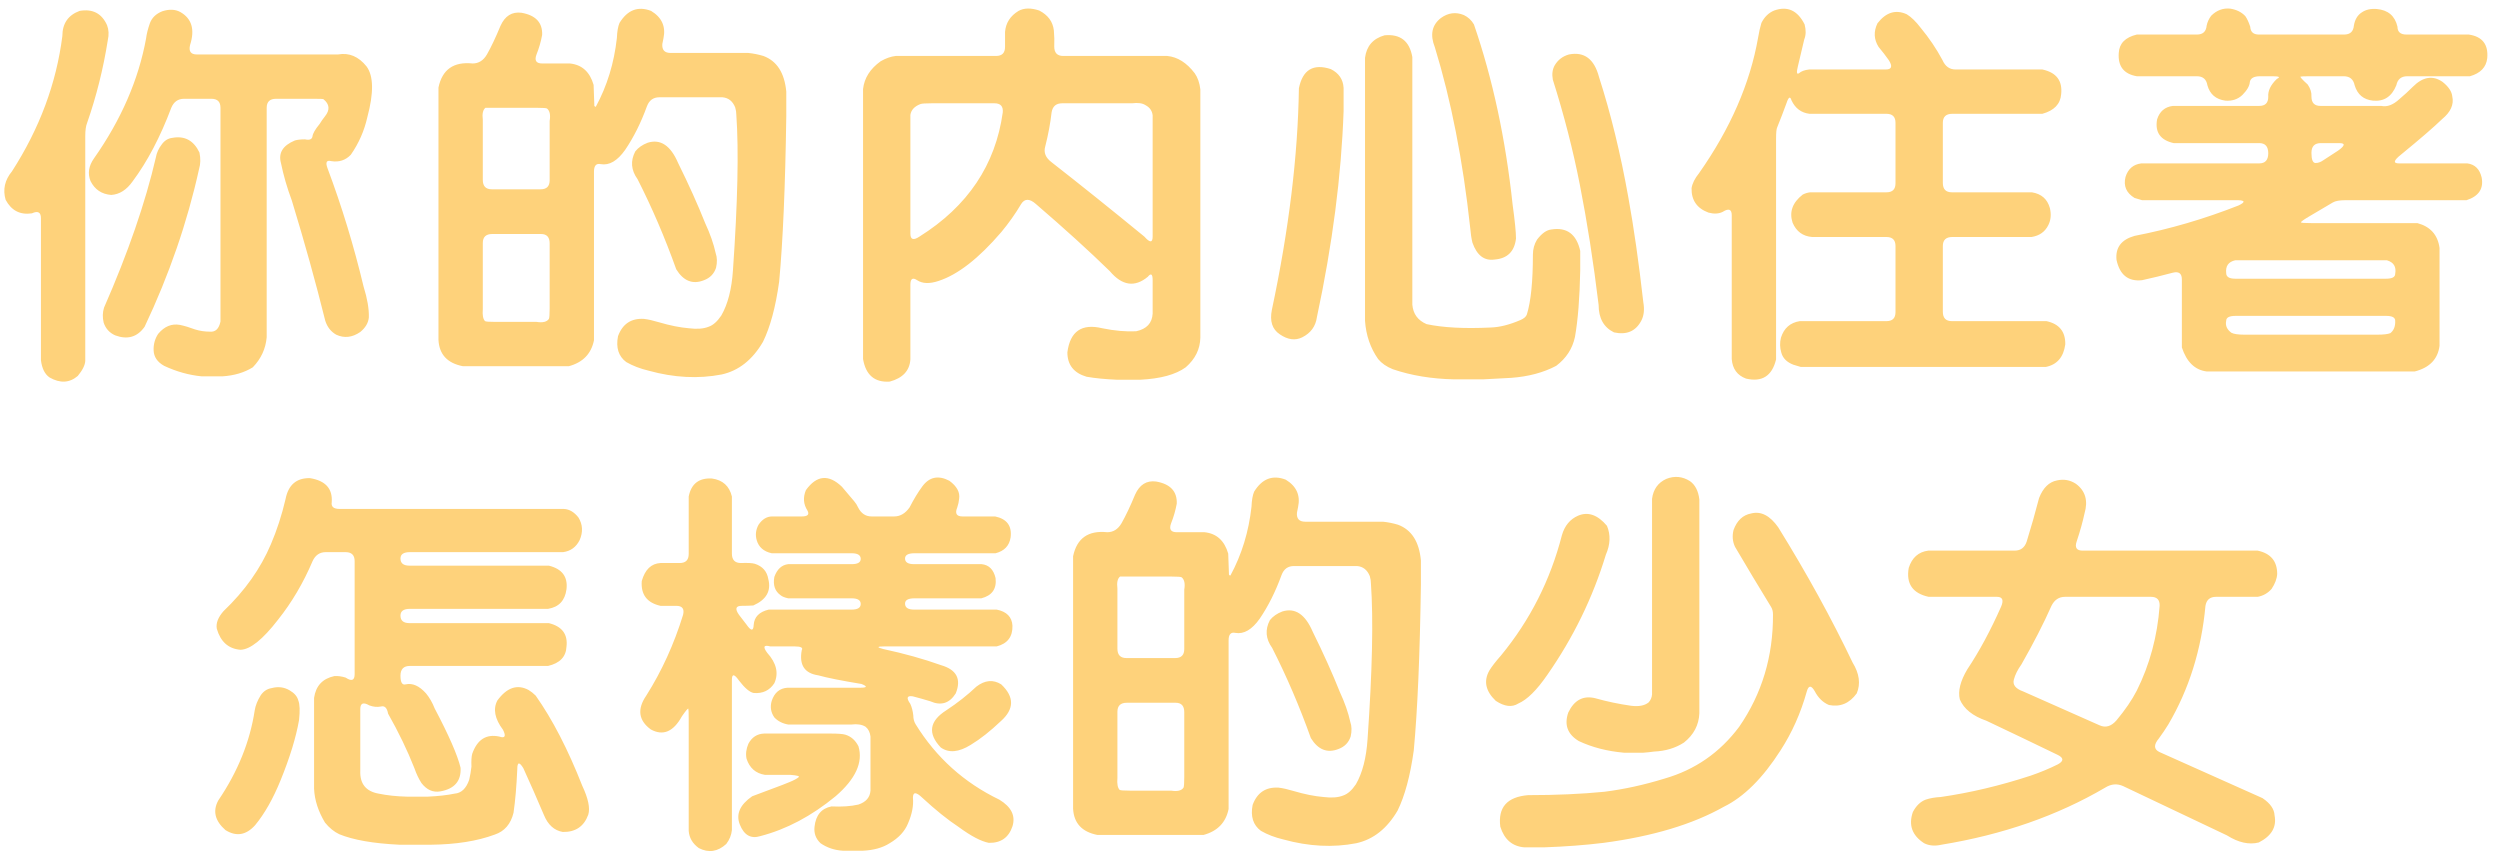 <svg width="208" height="72" viewBox="0 0 208 72" fill="none" xmlns="http://www.w3.org/2000/svg">
<path d="M13.5 0.938C14.083 0.75 14.583 0.771 15 1C15.958 1.542 16.229 2.458 15.812 3.75C15.688 4.271 15.875 4.531 16.375 4.531H28.125C29.042 4.365 29.833 4.698 30.5 5.531C31.083 6.323 31.104 7.729 30.562 9.75C30.312 10.875 29.854 11.917 29.188 12.875C28.75 13.333 28.208 13.51 27.562 13.406C27.167 13.302 27.062 13.5 27.25 14C28.438 17.167 29.438 20.448 30.25 23.844C30.562 24.844 30.708 25.698 30.688 26.406C30.646 26.865 30.406 27.271 29.969 27.625C29.302 28.083 28.635 28.156 27.969 27.844C27.531 27.594 27.229 27.208 27.062 26.688C26.271 23.5 25.344 20.167 24.281 16.688C23.885 15.625 23.583 14.583 23.375 13.562C23.146 12.729 23.531 12.104 24.531 11.688C24.74 11.625 25.021 11.594 25.375 11.594C25.75 11.677 25.958 11.594 26 11.344C26.021 11.115 26.219 10.771 26.594 10.312C26.719 10.104 26.865 9.896 27.031 9.688C27.469 9.146 27.427 8.667 26.906 8.25C26.865 8.229 26.594 8.219 26.094 8.219H22.969C22.448 8.219 22.188 8.469 22.188 8.969V28.062C22.104 29.021 21.719 29.854 21.031 30.562C20.323 31 19.479 31.25 18.5 31.312H16.781C15.719 31.208 14.677 30.917 13.656 30.438C13.094 30.125 12.802 29.698 12.781 29.156C12.76 28.656 12.885 28.198 13.156 27.781C13.677 27.156 14.281 26.906 14.969 27.031C15.365 27.115 15.781 27.24 16.219 27.406C16.615 27.531 17.031 27.594 17.469 27.594C17.927 27.635 18.219 27.354 18.344 26.75V8.969C18.344 8.469 18.094 8.219 17.594 8.219H15.312C14.812 8.219 14.458 8.469 14.25 8.969C13.333 11.406 12.26 13.448 11.031 15.094C10.531 15.802 9.938 16.177 9.25 16.219C8.458 16.156 7.885 15.771 7.531 15.062C7.281 14.438 7.375 13.812 7.812 13.188C10.083 9.958 11.531 6.625 12.156 3.188C12.198 2.833 12.302 2.417 12.469 1.938C12.635 1.479 12.979 1.146 13.5 0.938ZM6.625 0.906C7.708 0.719 8.469 1.115 8.906 2.094C9.052 2.469 9.073 2.885 8.969 3.344C8.594 5.719 8.021 8.01 7.25 10.219C7.146 10.469 7.094 10.833 7.094 11.312V30.031C7.073 30.385 6.865 30.802 6.469 31.281C5.781 31.865 5 31.906 4.125 31.406C3.729 31.135 3.49 30.656 3.406 29.969V18.156C3.406 17.656 3.156 17.521 2.656 17.75C1.677 17.896 0.948 17.521 0.469 16.625C0.219 15.771 0.396 14.979 1 14.25C3.292 10.688 4.688 6.938 5.188 3C5.188 1.958 5.667 1.26 6.625 0.906ZM14.344 11.469C15.365 11.281 16.115 11.688 16.594 12.688C16.698 13.188 16.688 13.646 16.562 14.062C15.583 18.5 14.073 22.875 12.031 27.188C11.427 28.042 10.615 28.281 9.594 27.906C9.115 27.698 8.792 27.344 8.625 26.844C8.521 26.406 8.531 25.99 8.656 25.594C10.656 21.031 12.094 16.865 12.969 13.094C13.031 12.719 13.198 12.354 13.469 12C13.698 11.688 13.99 11.51 14.344 11.469ZM51.544 1.906C52.21 0.823 53.085 0.49 54.169 0.906C55.065 1.448 55.408 2.208 55.2 3.188L55.106 3.656C55.065 4.156 55.294 4.406 55.794 4.406H62.263C62.679 4.448 63.096 4.531 63.513 4.656C64.638 5.073 65.273 6.062 65.419 7.625V9.656C65.335 15.51 65.138 20.104 64.825 23.438C64.533 25.542 64.085 27.208 63.481 28.438C62.606 29.938 61.46 30.844 60.044 31.156C58.106 31.531 56.085 31.427 53.981 30.844C53.273 30.677 52.648 30.438 52.106 30.125C51.46 29.646 51.231 28.927 51.419 27.969C51.794 26.948 52.513 26.469 53.575 26.531C53.929 26.573 54.346 26.667 54.825 26.812C55.742 27.083 56.575 27.25 57.325 27.312C57.992 27.396 58.533 27.354 58.95 27.188C59.325 27.062 59.679 26.75 60.013 26.25C60.554 25.312 60.877 24.062 60.981 22.5C61.377 16.833 61.471 12.521 61.263 9.562C61.263 9.354 61.231 9.146 61.169 8.938C60.96 8.417 60.606 8.135 60.106 8.094H54.856C54.356 8.094 54.013 8.344 53.825 8.844C53.325 10.219 52.721 11.427 52.013 12.469C51.367 13.385 50.69 13.781 49.981 13.656C49.606 13.573 49.419 13.781 49.419 14.281V28.312C49.19 29.438 48.492 30.156 47.325 30.469H38.513C37.221 30.219 36.544 29.49 36.481 28.281V7.281C36.794 5.781 37.742 5.115 39.325 5.281C39.825 5.281 40.221 5.031 40.513 4.531C40.867 3.906 41.242 3.115 41.638 2.156C42.013 1.323 42.596 0.958 43.388 1.062C44.575 1.271 45.148 1.885 45.106 2.906C45.002 3.469 44.846 4.01 44.638 4.531C44.45 5.031 44.606 5.281 45.106 5.281H47.419C48.419 5.385 49.075 5.979 49.388 7.062L49.45 8.812C49.492 8.875 49.533 8.896 49.575 8.875C50.513 7.146 51.096 5.24 51.325 3.156C51.346 2.615 51.419 2.198 51.544 1.906ZM45.513 9.031C45.45 8.99 45.169 8.969 44.669 8.969H41.2H40.388C40.179 9.135 40.106 9.469 40.169 9.969V14.969C40.169 15.49 40.419 15.75 40.919 15.75H44.981C45.481 15.75 45.731 15.5 45.731 15V10.062C45.815 9.562 45.742 9.219 45.513 9.031ZM53.888 11.875C54.95 11.542 55.794 12.104 56.419 13.562C57.315 15.375 58.065 17.042 58.669 18.562C59.085 19.458 59.377 20.292 59.544 21.062C59.669 21.417 59.679 21.823 59.575 22.281C59.408 22.781 59.075 23.125 58.575 23.312C57.638 23.688 56.867 23.385 56.263 22.406C55.325 19.781 54.252 17.281 53.044 14.906C52.502 14.156 52.44 13.385 52.856 12.594C53.106 12.281 53.45 12.042 53.888 11.875ZM45.731 20.25C45.731 19.729 45.492 19.469 45.013 19.469H40.95C40.429 19.469 40.169 19.719 40.169 20.219V25.719C40.127 26.219 40.19 26.552 40.356 26.719C40.419 26.76 40.7 26.781 41.2 26.781H44.638C45.158 26.865 45.502 26.781 45.669 26.531C45.71 26.448 45.731 26.156 45.731 25.656V20.25ZM84.744 0.906C85.202 0.656 85.775 0.646 86.463 0.875C87.192 1.25 87.598 1.802 87.681 2.531C87.723 2.99 87.733 3.438 87.713 3.875C87.713 4.396 87.963 4.656 88.463 4.656H97.119C97.973 4.74 98.733 5.219 99.4 6.094C99.65 6.448 99.806 6.896 99.869 7.438V28.094C99.848 29.052 99.442 29.875 98.65 30.562C97.817 31.167 96.556 31.51 94.869 31.594H92.931C91.952 31.552 91.108 31.469 90.4 31.344C89.338 31.031 88.806 30.354 88.806 29.312C89.035 27.562 90.004 26.896 91.713 27.312C92.733 27.521 93.671 27.604 94.525 27.562C95.4 27.375 95.858 26.885 95.9 26.094V23.312C95.9 22.792 95.765 22.698 95.494 23.031C94.41 23.927 93.358 23.771 92.338 22.562C90.608 20.875 88.556 19.01 86.181 16.969C85.66 16.51 85.254 16.51 84.963 16.969C84.483 17.781 83.931 18.562 83.306 19.312C81.431 21.5 79.692 22.854 78.088 23.375C77.338 23.625 76.744 23.604 76.306 23.312C75.931 23.062 75.744 23.188 75.744 23.688V29.906C75.681 30.844 75.108 31.458 74.025 31.75C72.775 31.833 72.035 31.208 71.806 29.875V7.406C71.91 6.49 72.4 5.719 73.275 5.094C73.713 4.844 74.129 4.698 74.525 4.656H82.869C83.369 4.656 83.619 4.406 83.619 3.906V2.656C83.681 1.906 84.056 1.323 84.744 0.906ZM76.588 8.656C76.088 8.844 75.806 9.146 75.744 9.562V19.438C75.744 19.938 75.994 20.021 76.494 19.688C80.515 17.167 82.827 13.719 83.431 9.344C83.473 8.844 83.244 8.594 82.744 8.594H77.494C76.994 8.594 76.692 8.615 76.588 8.656ZM95.306 8.75C95.056 8.583 94.681 8.531 94.181 8.594H88.369C87.869 8.594 87.577 8.844 87.494 9.344C87.39 10.26 87.213 11.208 86.963 12.188C86.817 12.688 86.994 13.125 87.494 13.5C89.869 15.354 92.442 17.417 95.213 19.688C95.671 20.208 95.9 20.208 95.9 19.688V9.594C95.858 9.219 95.66 8.938 95.306 8.75ZM119.881 1.5C120.485 1.062 121.121 0.979 121.787 1.25C122.142 1.417 122.423 1.677 122.631 2.031C124.194 6.573 125.267 11.573 125.85 17.031C126.037 18.385 126.131 19.323 126.131 19.844C126.006 20.927 125.412 21.51 124.35 21.594C123.496 21.719 122.881 21.25 122.506 20.188C122.423 19.854 122.36 19.438 122.319 18.938C121.715 13.354 120.735 8.354 119.381 3.938C118.965 2.896 119.131 2.083 119.881 1.5ZM115.194 2.938C116.506 2.812 117.277 3.417 117.506 4.75V25.344C117.569 26.115 117.965 26.656 118.694 26.969C120.069 27.26 121.84 27.354 124.006 27.25C124.756 27.229 125.59 27.021 126.506 26.625C126.798 26.5 126.975 26.344 127.037 26.156C127.371 25.073 127.537 23.417 127.537 21.188C127.537 20.729 127.652 20.312 127.881 19.938C128.277 19.417 128.673 19.135 129.069 19.094C130.36 18.885 131.162 19.479 131.475 20.875V22.5C131.433 24.771 131.287 26.615 131.037 28.031C130.829 29.01 130.308 29.812 129.475 30.438C128.412 31 127.162 31.333 125.725 31.438L123.381 31.562H120.975C119.1 31.521 117.402 31.24 115.881 30.719C115.36 30.51 114.954 30.229 114.662 29.875C114.017 28.958 113.652 27.896 113.569 26.688V4.812C113.694 3.833 114.235 3.208 115.194 2.938ZM130.537 4.531C131.808 4.281 132.642 4.906 133.037 6.406C134.017 9.448 134.829 12.781 135.475 16.406C135.933 18.927 136.35 21.844 136.725 25.156C136.829 25.74 136.777 26.24 136.569 26.656C136.11 27.552 135.35 27.885 134.287 27.656C133.433 27.24 133.006 26.479 133.006 25.375C132.569 21.771 132.048 18.438 131.444 15.375C130.881 12.5 130.131 9.583 129.194 6.625C129.11 6.167 129.162 5.771 129.35 5.438C129.621 4.979 130.017 4.677 130.537 4.531ZM108.069 7.344C108.381 5.802 109.267 5.271 110.725 5.75C111.392 6.083 111.746 6.604 111.787 7.312V9.25C111.6 14.625 110.86 20.333 109.569 26.375C109.465 27.146 109.058 27.708 108.35 28.062C107.767 28.354 107.142 28.271 106.475 27.812C105.85 27.396 105.631 26.719 105.819 25.781C107.235 19.115 107.985 12.969 108.069 7.344ZM147.613 0.875C148.717 0.479 149.56 0.865 150.144 2.031C150.269 2.51 150.258 2.927 150.113 3.281L149.581 5.531C149.456 6.031 149.488 6.219 149.675 6.094C149.863 5.927 150.144 5.823 150.519 5.781H156.894C157.394 5.781 157.477 5.521 157.144 5C156.894 4.646 156.613 4.281 156.3 3.906C155.904 3.281 155.873 2.625 156.206 1.938C156.915 1.021 157.727 0.771 158.644 1.188C159.019 1.417 159.404 1.792 159.8 2.312C160.508 3.167 161.113 4.062 161.613 5C161.842 5.521 162.206 5.781 162.706 5.781H169.925C171.092 6.031 171.613 6.719 171.488 7.844C171.425 8.656 170.904 9.198 169.925 9.469H162.425C161.904 9.469 161.644 9.719 161.644 10.219V15.219C161.644 15.74 161.894 16 162.394 16H169.05C169.842 16.125 170.342 16.562 170.55 17.312C170.675 17.833 170.633 18.302 170.425 18.719C170.154 19.281 169.685 19.615 169.019 19.719H162.425C161.904 19.719 161.644 19.969 161.644 20.469V25.938C161.644 26.458 161.894 26.719 162.394 26.719H170.269C171.331 26.948 171.852 27.594 171.831 28.656C171.685 29.719 171.144 30.344 170.206 30.531H149.831L149.206 30.344C148.665 30.135 148.331 29.802 148.206 29.344C148.081 28.927 148.071 28.51 148.175 28.094C148.425 27.302 148.946 26.844 149.738 26.719H156.956C157.456 26.719 157.706 26.469 157.706 25.969V20.469C157.706 19.969 157.456 19.719 156.956 19.719H150.769C149.998 19.656 149.456 19.26 149.144 18.531C148.852 17.635 149.133 16.854 149.988 16.188C150.196 16.083 150.404 16.021 150.613 16H156.956C157.456 16 157.706 15.75 157.706 15.25V10.219C157.706 9.719 157.456 9.469 156.956 9.469H150.55C149.863 9.385 149.363 9.01 149.05 8.344C148.946 7.99 148.81 8.062 148.644 8.562C148.394 9.25 148.133 9.927 147.863 10.594C147.8 10.719 147.769 11.031 147.769 11.531V29.906C147.435 31.281 146.602 31.812 145.269 31.5C144.54 31.229 144.144 30.688 144.081 29.875V17.906C144.081 17.406 143.831 17.312 143.331 17.625C142.998 17.792 142.602 17.812 142.144 17.688C141.185 17.333 140.717 16.656 140.738 15.656C140.8 15.26 141.008 14.844 141.363 14.406C143.967 10.698 145.602 6.948 146.269 3.156C146.352 2.656 146.446 2.24 146.55 1.906C146.8 1.406 147.154 1.062 147.613 0.875ZM183.969 1.312C184.427 0.854 184.958 0.656 185.562 0.719C186.083 0.802 186.5 1.01 186.812 1.344C186.958 1.552 187.094 1.844 187.219 2.219C187.24 2.656 187.479 2.875 187.938 2.875H195.031C195.531 2.875 195.802 2.625 195.844 2.125C195.927 1.625 196.146 1.26 196.5 1.031C196.833 0.802 197.25 0.708 197.75 0.75C198.688 0.833 199.26 1.323 199.469 2.219C199.469 2.656 199.719 2.875 200.219 2.875H205.406C206.531 3.042 207.042 3.698 206.938 4.844C206.854 5.594 206.375 6.094 205.5 6.344H200.281C199.781 6.344 199.479 6.594 199.375 7.094C199 8.031 198.354 8.458 197.438 8.375C196.646 8.292 196.135 7.865 195.906 7.094C195.802 6.594 195.5 6.344 195 6.344H192.219C191.719 6.344 191.448 6.354 191.406 6.375C191.344 6.396 191.542 6.615 192 7.031C192.229 7.365 192.333 7.698 192.312 8.031C192.312 8.552 192.562 8.812 193.062 8.812H197.938H198.125C198.604 8.917 199.104 8.729 199.625 8.25C200.021 7.917 200.396 7.573 200.75 7.219C201.583 6.385 202.406 6.25 203.219 6.812C203.719 7.208 203.99 7.615 204.031 8.031C204.177 8.698 203.896 9.323 203.188 9.906C202.5 10.573 201.354 11.562 199.75 12.875C199.146 13.354 199.094 13.594 199.594 13.594H205.281C205.906 13.677 206.302 14.062 206.469 14.75C206.656 15.688 206.24 16.323 205.219 16.656H195.156C194.656 16.656 194.302 16.719 194.094 16.844L192.188 17.969C191.688 18.26 191.438 18.438 191.438 18.5C191.458 18.542 191.74 18.562 192.281 18.562H201.125C202.208 18.854 202.823 19.542 202.969 20.625V28.781C202.823 29.885 202.135 30.594 200.906 30.906H183.594C182.615 30.781 181.927 30.115 181.531 28.906V23.25C181.531 22.75 181.281 22.562 180.781 22.688C179.927 22.917 179.073 23.125 178.219 23.312C177.073 23.438 176.365 22.875 176.094 21.625C175.99 20.604 176.49 19.938 177.594 19.625C180.51 19.062 183.396 18.219 186.25 17.094C186.812 16.823 186.802 16.677 186.219 16.656H186.031H178.219L177.594 16.469C176.906 16.052 176.656 15.469 176.844 14.719C177.052 14.052 177.49 13.677 178.156 13.594H187.969C188.469 13.594 188.719 13.312 188.719 12.75C188.719 12.188 188.469 11.906 187.969 11.906H180.844C179.74 11.656 179.281 11 179.469 9.938C179.677 9.271 180.115 8.896 180.781 8.812H187.969C188.469 8.812 188.719 8.562 188.719 8.062C188.677 7.562 188.917 7.062 189.438 6.562C189.75 6.417 189.635 6.344 189.094 6.344H188.031C187.531 6.344 187.25 6.5 187.188 6.812C187.167 7.146 186.958 7.51 186.562 7.906C186.188 8.26 185.719 8.417 185.156 8.375C184.365 8.271 183.865 7.844 183.656 7.094C183.573 6.594 183.281 6.344 182.781 6.344H177.781C176.698 6.156 176.198 5.51 176.281 4.406C176.323 3.615 176.823 3.104 177.781 2.875H182.781C183.281 2.875 183.552 2.625 183.594 2.125C183.656 1.833 183.781 1.562 183.969 1.312ZM194.531 12.531C195.115 12.115 195.146 11.906 194.625 11.906H193.094C192.573 11.906 192.312 12.177 192.312 12.719C192.312 13.281 192.427 13.562 192.656 13.562C192.865 13.562 193.073 13.49 193.281 13.344L194.531 12.531ZM185.969 21.656C185.406 21.781 185.156 22.135 185.219 22.719C185.219 23.031 185.469 23.188 185.969 23.188H198.531C199.031 23.188 199.281 23.052 199.281 22.781C199.385 22.198 199.156 21.823 198.594 21.656H185.969ZM199.281 26.688C199.281 26.417 199.031 26.281 198.531 26.281H186C185.479 26.281 185.219 26.417 185.219 26.688C185.135 27.083 185.281 27.417 185.656 27.688C185.865 27.792 186.219 27.844 186.719 27.844H197.812C198.312 27.844 198.667 27.802 198.875 27.719C199.167 27.49 199.302 27.146 199.281 26.688ZM23.756 41.531C23.985 40.344 24.663 39.76 25.788 39.781C27.079 39.99 27.683 40.656 27.6 41.781C27.538 42.156 27.756 42.344 28.256 42.344H46.913C47.371 42.365 47.777 42.604 48.131 43.062C48.485 43.646 48.517 44.271 48.225 44.938C47.933 45.521 47.475 45.854 46.85 45.938H34.1C33.579 45.938 33.319 46.115 33.319 46.469C33.319 46.865 33.569 47.062 34.069 47.062H45.663C46.767 47.333 47.256 47.99 47.131 49.031C47.006 49.969 46.496 50.51 45.6 50.656H34.1C33.579 50.656 33.319 50.844 33.319 51.219C33.319 51.635 33.569 51.844 34.069 51.844H45.663C46.767 52.115 47.256 52.771 47.131 53.812C47.09 54.646 46.579 55.177 45.6 55.406H34.1C33.579 55.406 33.319 55.677 33.319 56.219C33.319 56.781 33.465 57.021 33.756 56.938C34.319 56.812 34.881 57.062 35.444 57.688C35.735 58.042 35.975 58.458 36.163 58.938C37.35 61.188 38.069 62.833 38.319 63.875C38.381 64.979 37.819 65.635 36.631 65.844C36.027 65.948 35.506 65.719 35.069 65.156C34.84 64.802 34.642 64.385 34.475 63.906C33.892 62.427 33.163 60.917 32.288 59.375C32.204 58.896 32.006 58.698 31.694 58.781C31.381 58.844 31.058 58.812 30.725 58.688C30.225 58.396 29.975 58.5 29.975 59V64.125C29.933 65.208 30.444 65.844 31.506 66.031C32.215 66.177 32.996 66.26 33.85 66.281H35.6C36.475 66.24 37.215 66.156 37.819 66.031C38.381 65.99 38.788 65.604 39.038 64.875C39.121 64.521 39.183 64.156 39.225 63.781C39.204 63.302 39.225 62.948 39.288 62.719C39.704 61.531 40.454 61.052 41.538 61.281C42.017 61.448 42.121 61.26 41.85 60.719C41.163 59.802 41.006 58.99 41.381 58.281C42.173 57.198 43.038 56.906 43.975 57.406C44.183 57.531 44.381 57.688 44.569 57.875C45.965 59.854 47.256 62.354 48.444 65.375C48.944 66.438 49.11 67.24 48.944 67.781C48.59 68.76 47.881 69.24 46.819 69.219C46.11 69.094 45.59 68.625 45.256 67.812C44.673 66.438 44.1 65.135 43.538 63.906C43.204 63.365 43.038 63.396 43.038 64C42.975 65.417 42.871 66.625 42.725 67.625C42.496 68.562 41.975 69.167 41.163 69.438C39.704 69.979 37.933 70.26 35.85 70.281H33.225C31.058 70.177 29.392 69.885 28.225 69.406C27.788 69.198 27.392 68.875 27.038 68.438C26.475 67.5 26.173 66.562 26.131 65.625V58.062C26.277 57.062 26.84 56.458 27.819 56.25C28.11 56.229 28.423 56.271 28.756 56.375C29.256 56.708 29.506 56.615 29.506 56.094V46.688C29.506 46.188 29.256 45.938 28.756 45.938H27.1C26.6 45.938 26.235 46.188 26.006 46.688C25.235 48.5 24.277 50.125 23.131 51.562C21.86 53.208 20.819 54.042 20.006 54.062C19.006 53.979 18.35 53.396 18.038 52.312C17.954 51.854 18.142 51.365 18.6 50.844C20.371 49.156 21.683 47.302 22.538 45.281C23.038 44.115 23.444 42.865 23.756 41.531ZM22.6 57.25C23.142 57.104 23.642 57.167 24.1 57.438C24.496 57.667 24.735 57.948 24.819 58.281C24.944 58.594 24.965 59.135 24.881 59.906C24.631 61.344 24.121 63.01 23.35 64.906C22.725 66.448 22.017 67.698 21.225 68.656C20.475 69.49 19.652 69.625 18.756 69.062C17.881 68.292 17.683 67.469 18.163 66.594C19.788 64.198 20.798 61.698 21.194 59.094C21.256 58.698 21.423 58.281 21.694 57.844C21.923 57.51 22.225 57.312 22.6 57.25ZM76.737 40.469C77.321 39.677 78.071 39.521 78.987 40C79.612 40.458 79.883 40.958 79.8 41.5C79.779 41.729 79.727 41.969 79.644 42.219C79.435 42.719 79.581 42.969 80.081 42.969H82.8C83.779 43.177 84.206 43.76 84.081 44.719C83.977 45.406 83.56 45.844 82.831 46.031H76.081C75.56 46.031 75.3 46.177 75.3 46.469C75.3 46.781 75.55 46.938 76.05 46.938H81.675C82.279 47 82.665 47.385 82.831 48.094C82.935 48.99 82.54 49.552 81.644 49.781H76.081C75.56 49.781 75.3 49.927 75.3 50.219C75.3 50.552 75.55 50.719 76.05 50.719H82.925C83.758 50.885 84.196 51.333 84.237 52.062C84.258 52.979 83.821 53.552 82.925 53.781H73.581C72.956 53.781 72.925 53.854 73.487 54C75.237 54.375 76.842 54.823 78.3 55.344C79.592 55.719 79.998 56.5 79.519 57.688C78.998 58.521 78.29 58.74 77.394 58.344C76.915 58.198 76.435 58.062 75.956 57.938C75.456 57.854 75.383 58.062 75.737 58.562C75.862 58.833 75.946 59.156 75.987 59.531C75.987 59.802 76.05 60.042 76.175 60.25C77.883 63.021 80.206 65.115 83.144 66.531C84.144 67.135 84.508 67.875 84.237 68.75C83.925 69.688 83.269 70.146 82.269 70.125C81.623 70 80.79 69.562 79.769 68.812C78.852 68.208 77.842 67.396 76.737 66.375C76.217 65.875 75.956 65.875 75.956 66.375C76.019 67.021 75.883 67.729 75.55 68.5C75.279 69.167 74.769 69.719 74.019 70.156C73.435 70.531 72.685 70.74 71.769 70.781H70.144C69.435 70.74 68.81 70.531 68.269 70.156C67.873 69.781 67.706 69.323 67.769 68.781C67.873 67.823 68.342 67.26 69.175 67.094C70.05 67.135 70.8 67.083 71.425 66.938C72.05 66.729 72.383 66.344 72.425 65.781V61.281C72.383 60.927 72.248 60.656 72.019 60.469C71.727 60.281 71.331 60.219 70.831 60.281H65.581C65.102 60.198 64.717 60 64.425 59.688C64.133 59.271 64.06 58.812 64.206 58.312C64.435 57.625 64.873 57.26 65.519 57.219H71.55C72.154 57.219 72.196 57.115 71.675 56.906C70.029 56.635 68.831 56.396 68.081 56.188C66.935 56.021 66.477 55.323 66.706 54.094C66.831 53.885 66.633 53.781 66.112 53.781H64.269H64.081C63.54 53.635 63.456 53.812 63.831 54.312C64.602 55.167 64.8 56.01 64.425 56.844C64.029 57.448 63.456 57.719 62.706 57.656C62.373 57.594 61.967 57.25 61.487 56.625C61.092 56.062 60.894 56.042 60.894 56.562V69.062C60.852 69.479 60.696 69.865 60.425 70.219C59.717 70.865 58.956 70.979 58.144 70.562C57.623 70.188 57.342 69.708 57.3 69.125V59.781C57.3 59.281 57.29 59.01 57.269 58.969C57.248 58.906 57.071 59.115 56.737 59.594C56.029 60.885 55.165 61.25 54.144 60.688C53.123 59.938 52.998 59 53.769 57.875C55.06 55.833 56.081 53.594 56.831 51.156C56.956 50.656 56.769 50.406 56.269 50.406H54.956C53.831 50.156 53.31 49.469 53.394 48.344C53.665 47.385 54.185 46.885 54.956 46.844H56.55C57.05 46.844 57.3 46.594 57.3 46.094V41.312C57.508 40.25 58.154 39.75 59.237 39.812C60.133 39.938 60.685 40.438 60.894 41.312V46.062C60.894 46.583 61.144 46.844 61.644 46.844C62.206 46.823 62.592 46.844 62.8 46.906C63.446 47.115 63.821 47.542 63.925 48.188C64.175 49.167 63.758 49.896 62.675 50.375C62.362 50.396 62.04 50.406 61.706 50.406C61.206 50.406 61.133 50.656 61.487 51.156L62.112 51.969C62.487 52.51 62.685 52.521 62.706 52C62.748 51.333 63.165 50.906 63.956 50.719H70.862C71.362 50.719 71.612 50.562 71.612 50.25C71.612 49.938 71.362 49.781 70.862 49.781H65.581C65.29 49.719 65.081 49.635 64.956 49.531C64.477 49.198 64.3 48.688 64.425 48C64.654 47.354 65.04 47 65.581 46.938H70.862C71.362 46.938 71.612 46.792 71.612 46.5C71.612 46.188 71.362 46.031 70.862 46.031H64.206C63.54 45.885 63.123 45.521 62.956 44.938C62.831 44.5 62.883 44.073 63.112 43.656C63.425 43.198 63.8 42.969 64.237 42.969H66.706C67.206 42.969 67.362 42.802 67.175 42.469C66.842 41.948 66.8 41.385 67.05 40.781C67.946 39.531 68.946 39.438 70.05 40.5L71.081 41.719C71.206 41.865 71.31 42.031 71.394 42.219C71.644 42.719 72.019 42.969 72.519 42.969H74.394C74.894 42.969 75.321 42.719 75.675 42.219C76.029 41.531 76.383 40.948 76.737 40.469ZM81.237 57.125C81.946 56.583 82.633 56.521 83.3 56.938C84.404 57.979 84.394 59 83.269 60C82.394 60.833 81.56 61.49 80.769 61.969C79.769 62.594 78.935 62.667 78.269 62.188C77.165 61.021 77.321 59.99 78.737 59.094C79.654 58.49 80.487 57.833 81.237 57.125ZM62.269 61.875C62.56 61.333 62.998 61.052 63.581 61.031H69.081C69.706 61.031 70.123 61.062 70.331 61.125C70.81 61.271 71.175 61.594 71.425 62.094C71.821 63.427 71.185 64.812 69.519 66.25C67.519 67.896 65.435 69 63.269 69.562C62.477 69.812 61.904 69.49 61.55 68.594C61.217 67.74 61.56 66.958 62.581 66.25L65.081 65.312L65.706 65.062C66.06 64.917 66.31 64.781 66.456 64.656C66.54 64.573 66.31 64.51 65.769 64.469H65.581H63.644C62.873 64.344 62.362 63.896 62.112 63.125C62.029 62.729 62.081 62.312 62.269 61.875ZM104.344 40.906C105.01 39.823 105.885 39.49 106.969 39.906C107.865 40.448 108.208 41.208 108 42.188L107.906 42.656C107.865 43.156 108.094 43.406 108.594 43.406H115.062C115.479 43.448 115.896 43.531 116.312 43.656C117.438 44.073 118.073 45.062 118.219 46.625V48.656C118.135 54.51 117.938 59.104 117.625 62.438C117.333 64.542 116.885 66.208 116.281 67.438C115.406 68.938 114.26 69.844 112.844 70.156C110.906 70.531 108.885 70.427 106.781 69.844C106.073 69.677 105.448 69.438 104.906 69.125C104.26 68.646 104.031 67.927 104.219 66.969C104.594 65.948 105.312 65.469 106.375 65.531C106.729 65.573 107.146 65.667 107.625 65.812C108.542 66.083 109.375 66.25 110.125 66.312C110.792 66.396 111.333 66.354 111.75 66.188C112.125 66.062 112.479 65.75 112.812 65.25C113.354 64.312 113.677 63.062 113.781 61.5C114.177 55.833 114.271 51.521 114.062 48.562C114.062 48.354 114.031 48.146 113.969 47.938C113.76 47.417 113.406 47.135 112.906 47.094H107.656C107.156 47.094 106.812 47.344 106.625 47.844C106.125 49.219 105.521 50.427 104.812 51.469C104.167 52.385 103.49 52.781 102.781 52.656C102.406 52.573 102.219 52.781 102.219 53.281V67.312C101.99 68.438 101.292 69.156 100.125 69.469H91.312C90.021 69.219 89.344 68.49 89.281 67.281V46.281C89.594 44.781 90.542 44.115 92.125 44.281C92.625 44.281 93.021 44.031 93.312 43.531C93.667 42.906 94.042 42.115 94.438 41.156C94.812 40.323 95.396 39.958 96.188 40.062C97.375 40.271 97.948 40.885 97.906 41.906C97.802 42.469 97.646 43.01 97.438 43.531C97.25 44.031 97.406 44.281 97.906 44.281H100.219C101.219 44.385 101.875 44.979 102.188 46.062L102.25 47.812C102.292 47.875 102.333 47.896 102.375 47.875C103.312 46.146 103.896 44.24 104.125 42.156C104.146 41.615 104.219 41.198 104.344 40.906ZM98.312 48.031C98.25 47.99 97.969 47.969 97.469 47.969H94H93.188C92.979 48.135 92.906 48.469 92.969 48.969V53.969C92.969 54.49 93.219 54.75 93.719 54.75H97.781C98.281 54.75 98.531 54.5 98.531 54V49.062C98.615 48.562 98.542 48.219 98.312 48.031ZM106.688 50.875C107.75 50.542 108.594 51.104 109.219 52.562C110.115 54.375 110.865 56.042 111.469 57.562C111.885 58.458 112.177 59.292 112.344 60.062C112.469 60.417 112.479 60.823 112.375 61.281C112.208 61.781 111.875 62.125 111.375 62.312C110.438 62.688 109.667 62.385 109.062 61.406C108.125 58.781 107.052 56.281 105.844 53.906C105.302 53.156 105.24 52.385 105.656 51.594C105.906 51.281 106.25 51.042 106.688 50.875ZM98.531 59.25C98.531 58.729 98.292 58.469 97.812 58.469H93.75C93.229 58.469 92.969 58.719 92.969 59.219V64.719C92.927 65.219 92.99 65.552 93.156 65.719C93.219 65.76 93.5 65.781 94 65.781H97.438C97.958 65.865 98.302 65.781 98.469 65.531C98.51 65.448 98.531 65.156 98.531 64.656V59.25ZM138.637 39.844C139.325 39.573 139.981 39.635 140.606 40.031C141.044 40.344 141.304 40.854 141.387 41.562V59.344C141.346 60.323 140.919 61.135 140.106 61.781C139.398 62.24 138.565 62.49 137.606 62.531C137.315 62.573 137.023 62.604 136.731 62.625H135.106C133.71 62.5 132.46 62.177 131.356 61.656C130.419 61.094 130.127 60.302 130.481 59.281C130.981 58.24 131.731 57.844 132.731 58.094C133.69 58.365 134.679 58.573 135.7 58.719C136.346 58.802 136.835 58.708 137.169 58.438C137.335 58.25 137.429 58.031 137.45 57.781V41.5C137.554 40.708 137.95 40.156 138.637 39.844ZM145.7 42.719C146.512 42.51 147.262 42.896 147.95 43.875C150.325 47.708 152.387 51.458 154.137 55.125C154.7 56.042 154.815 56.896 154.481 57.688C153.877 58.521 153.106 58.844 152.169 58.656C151.669 58.448 151.273 58.062 150.981 57.5C150.69 57 150.471 57.01 150.325 57.531C149.825 59.323 149.096 60.958 148.137 62.438C146.658 64.75 145.085 66.312 143.419 67.125C140.835 68.583 137.502 69.583 133.419 70.125C131.898 70.312 130.242 70.438 128.45 70.5H126.825C125.825 70.417 125.158 69.844 124.825 68.781C124.617 67.177 125.387 66.302 127.137 66.156C129.471 66.156 131.585 66.062 133.481 65.875C135.127 65.667 136.794 65.302 138.481 64.781C141.023 64.052 143.096 62.615 144.7 60.469C146.596 57.719 147.533 54.604 147.512 51.125C147.512 50.875 147.46 50.667 147.356 50.5C146.335 48.833 145.335 47.167 144.356 45.5C144.148 45.062 144.106 44.594 144.231 44.094C144.523 43.302 145.012 42.844 145.7 42.719ZM131.294 42.906C132.127 42.552 132.929 42.833 133.7 43.75C134.012 44.5 133.981 45.302 133.606 46.156C132.523 49.719 130.898 53.052 128.731 56.156C127.856 57.427 127.054 58.219 126.325 58.531C125.804 58.865 125.179 58.792 124.45 58.312C123.596 57.5 123.419 56.656 123.919 55.781C124.106 55.469 124.429 55.052 124.887 54.531C127.304 51.594 128.992 48.26 129.95 44.531C130.179 43.74 130.627 43.198 131.294 42.906ZM171.15 39.969C171.712 39.844 172.233 39.938 172.712 40.25C173.504 40.833 173.744 41.656 173.431 42.719C173.285 43.406 173.067 44.188 172.775 45.062C172.608 45.562 172.775 45.812 173.275 45.812H187.837C188.921 46.042 189.462 46.688 189.462 47.75C189.442 48.146 189.285 48.562 188.994 49C188.681 49.354 188.296 49.573 187.837 49.656H184.369C183.869 49.656 183.577 49.906 183.494 50.406C183.16 54.052 182.129 57.344 180.4 60.281C180.171 60.656 179.91 61.042 179.619 61.438C179.181 61.958 179.192 62.333 179.65 62.562L188.244 66.406C188.89 66.844 189.223 67.323 189.244 67.844C189.431 68.802 188.994 69.552 187.931 70.094C187.119 70.302 186.233 70.104 185.275 69.5L176.65 65.406C176.15 65.177 175.65 65.219 175.15 65.531C171.171 67.865 166.629 69.448 161.525 70.281C160.983 70.406 160.504 70.365 160.087 70.156C159.087 69.51 158.775 68.646 159.15 67.562C159.421 67.042 159.775 66.698 160.212 66.531C160.587 66.406 161.004 66.333 161.462 66.312C163.921 65.958 166.421 65.365 168.962 64.531C169.754 64.26 170.504 63.948 171.212 63.594C171.712 63.323 171.712 63.062 171.212 62.812C169.233 61.854 167.254 60.906 165.275 59.969C164.129 59.573 163.39 58.979 163.056 58.188C162.89 57.5 163.098 56.667 163.681 55.688C164.681 54.188 165.619 52.448 166.494 50.469C166.723 49.927 166.608 49.656 166.15 49.656H160.462C159.129 49.365 158.577 48.562 158.806 47.25C159.077 46.396 159.619 45.917 160.431 45.812H167.619C168.119 45.812 168.452 45.562 168.619 45.062C168.994 43.854 169.337 42.646 169.65 41.438C169.983 40.583 170.483 40.094 171.15 39.969ZM179.681 50.406C179.702 49.906 179.462 49.656 178.962 49.656H171.806C171.306 49.656 170.931 49.906 170.681 50.406C170.035 51.865 169.202 53.49 168.181 55.281C167.869 55.719 167.66 56.135 167.556 56.531C167.431 56.969 167.692 57.302 168.337 57.531L174.681 60.344C175.181 60.573 175.65 60.438 176.087 59.938C176.817 59.062 177.379 58.24 177.775 57.469C178.858 55.302 179.494 52.948 179.681 50.406Z" fill="#FED27B"/>
</svg>
